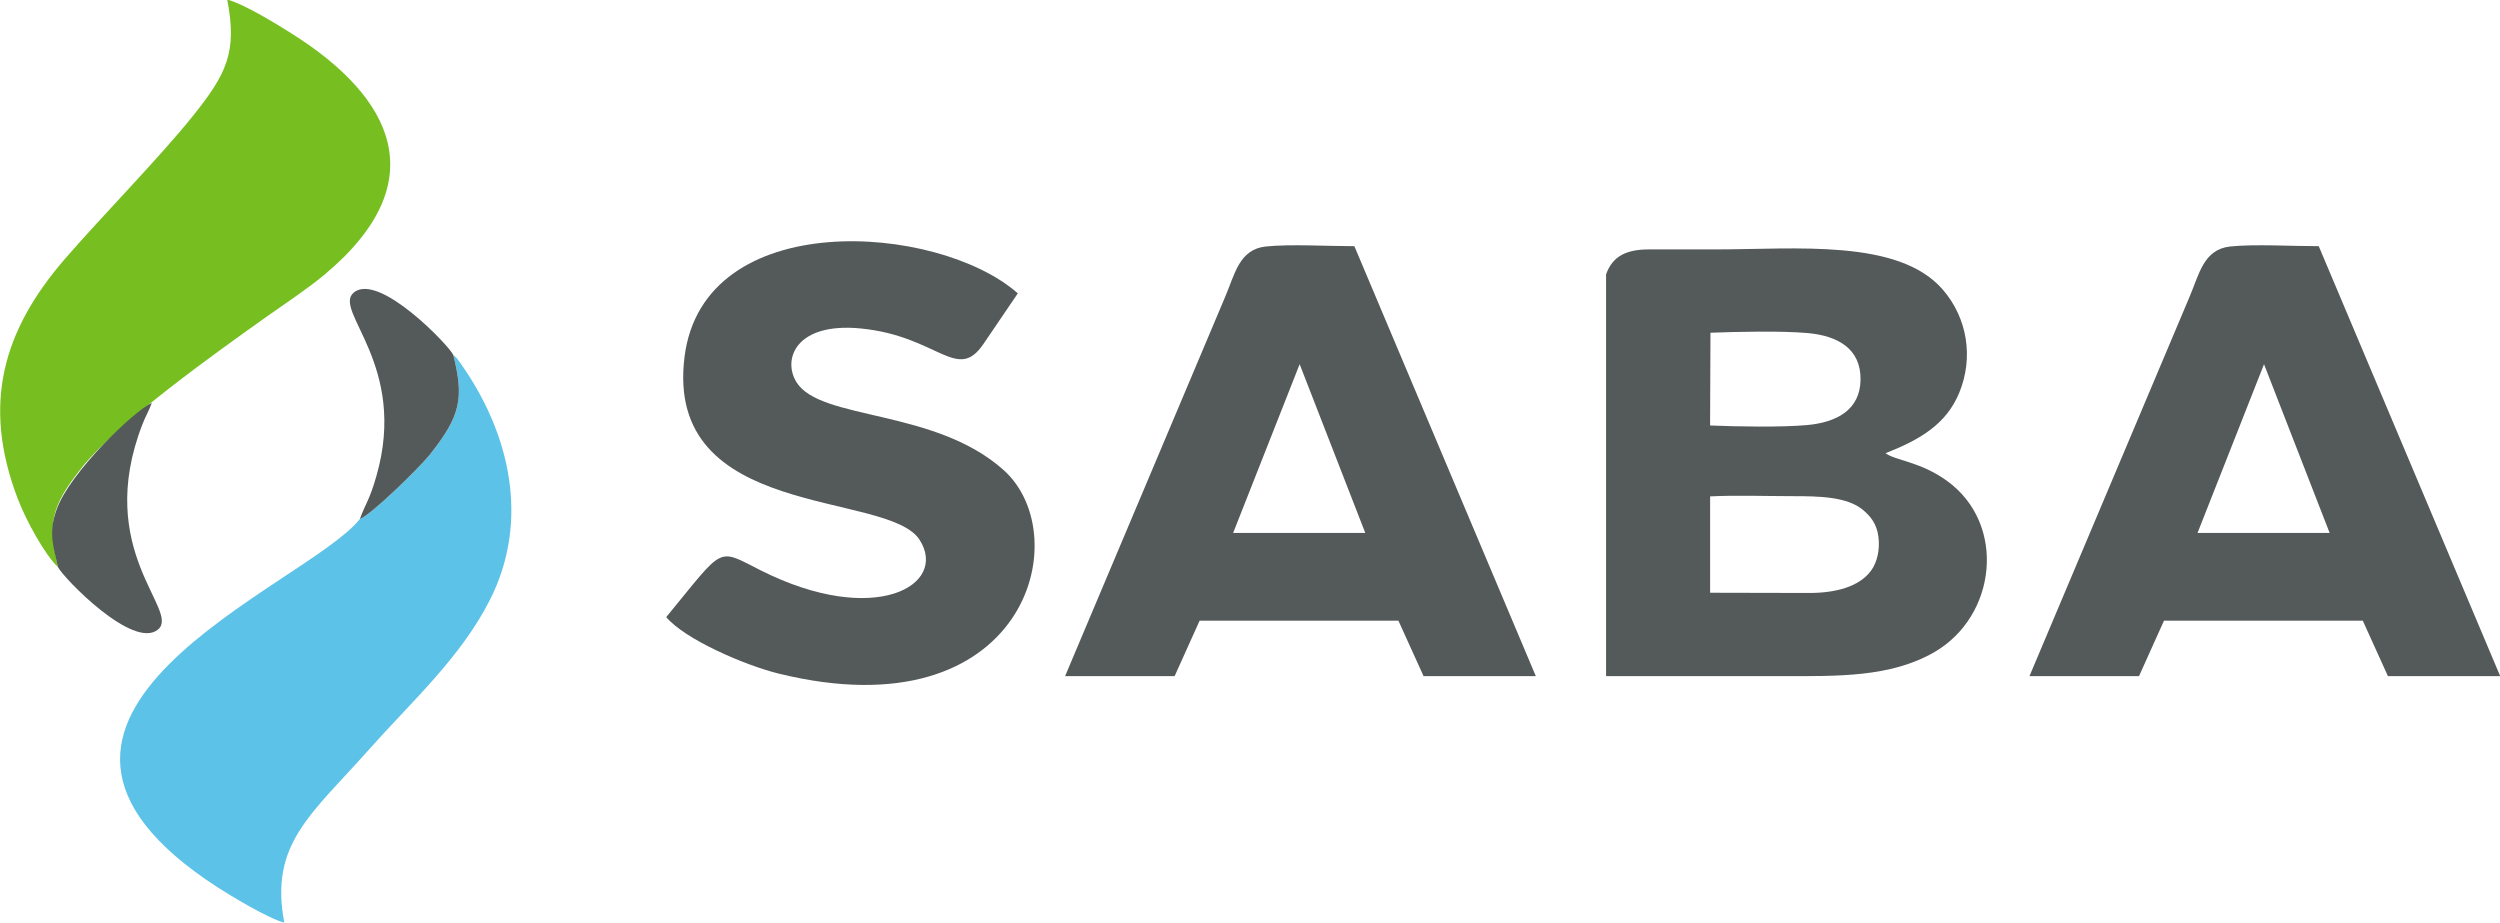 <?xml version="1.0" ?>
<svg xmlns="http://www.w3.org/2000/svg" viewBox="0 0 308.5 113.9">
	<style>
		.blue { fill:rgb(36.084%,76.172%,91.014%); }
		.green { fill:rgb(46.655%,74.805%,12.939%); }
		.grey { fill:rgb(32.935%,34.911%,34.911%); }
	</style>
	<g id="surface1">
		<path class="blue" style="stroke:none;fill-rule:evenodd;fill-opacity:1;" d="M 44.404,64.047 C 37.9,72.344 -5.94,88.301 26.88,109.516 C 28.47,110.543 33.095,113.336 35.084,113.855 C 33.224,104.125 38.408,100.523 45.607,92.41 C 50.771,86.594 56.837,81.16 60.447,74.043 C 65.447,64.188 62.904,53.379 56.802,44.793 C 56.443,44.289 56.435,44.215 55.943,43.82 C 57.255,49.156 56.877,51.27 53.013,56.137 C 51.869,57.578 45.795,63.559 44.404,64.047"/>
		<path class="green" style="stroke:none;fill-rule:evenodd;fill-opacity:1;" d="M 7.15,69.977 C 5.966,64.621 6.142,62.652 10.134,57.652 C 14.576,52.09 26.849,43.387 32.818,39.137 C 35.158,37.473 37.908,35.672 40.021,33.91 C 53.892,22.34 48.275,11.949 36.22,4.285 C 34.396,3.129 30.275,0.559 28.037,-0.059 C 29.306,6.43 27.955,9.121 23.798,14.316 C 19.767,19.352 12.603,26.648 8.025,31.93 C 0.4,40.738 -2.291,49.836 2.201,61.57 C 3.22,64.246 5.541,68.465 7.15,69.977"/>
		<path class="grey" style="stroke:none;fill-rule:evenodd;fill-opacity:1;" d="M 7.15,69.977 C 7.853,71.352 16.459,80.23 19.505,77.676 C 22.283,75.348 11.502,67.945 17.591,52.32 C 17.959,51.379 18.42,50.59 18.74,49.715 C 16.627,50.629 8.638,58.254 6.99,62.859 C 5.963,65.742 6.552,67.27 7.15,69.977"/>
		<path class="grey" style="stroke:none;fill-rule:evenodd;;fill-opacity:1;" d="M 44.404,64.047 C 45.795,63.559 51.869,57.578 53.013,56.137 C 56.877,51.27 57.255,49.156 55.943,43.82 C 55.548,42.781 46.724,33.504 43.642,36.113 C 41.017,38.34 50.412,45.055 46.435,58.789 C 45.56,61.812 45.193,61.93 44.404,64.047"/>
		<path class="grey" style="stroke:none;fill-rule:evenodd;;fill-opacity:1;" d="M 198.189,83.438 C 205.423,83.438 212.654,83.438 219.884,83.438 C 226.798,83.438 233.24,83.59 238.63,80.512 C 246.404,76.07 247.646,64.664 240.255,59.336 C 236.943,56.945 233.955,56.863 232.673,55.926 C 236.939,54.246 240.154,52.363 241.763,48.484 C 243.564,44.141 242.787,39.246 239.724,35.719 C 234.263,29.426 221.545,30.777 211.716,30.777 C 208.994,30.777 206.267,30.781 203.545,30.777 C 200.763,30.766 199.005,31.562 198.189,33.855 L 198.189,83.438 M 211.029,73.145 L 223.259,73.172 C 226.459,73.172 229.369,72.441 230.865,70.453 C 231.646,69.41 232.005,67.812 231.795,66.215 C 231.584,64.617 230.818,63.711 229.908,62.938 C 227.939,61.27 224.377,61.227 221.302,61.227 C 217.974,61.227 214.318,61.09 211.029,61.254 L 211.029,73.145 M 211.025,52.504 C 214.338,52.645 219.795,52.742 223.005,52.453 C 226.63,52.117 229.545,50.598 229.591,46.852 C 229.642,43.023 226.771,41.441 223.115,41.105 C 219.888,40.809 214.42,40.934 211.072,41.059 L 211.025,52.504"/>
		<path class="grey" style="stroke:none;fill-rule:evenodd;;fill-opacity:1;" d="M 131.431,83.438 L 144.947,83.438 L 148.033,76.59 L 172.564,76.59 L 175.67,83.438 L 189.521,83.438 L 167.13,30.379 C 163.966,30.383 159.142,30.102 156.197,30.418 C 152.92,30.766 152.373,33.855 151.201,36.594 L 131.431,83.438 M 152.17,65.762 L 168.474,65.762 L 160.377,44.941 L 152.17,65.762"/>
		<path class="grey" style="stroke:none;fill-rule:evenodd;;fill-opacity:1;" d="M 82.213,76.152 C 89.502,67.297 88.38,67.621 93.884,70.387 C 107.943,77.461 117.076,72.215 113.474,66.609 C 109.533,60.488 81.947,64.289 84.47,44.047 C 86.787,25.449 115.732,27.504 125.599,36.199 L 121.357,42.445 C 118.091,47.254 115.763,41.465 106.201,40.531 C 98.209,39.754 96.525,44.336 98.287,47.164 C 101.232,51.914 115.361,50.398 123.849,58.008 C 132.99,66.203 126.502,90.594 96.068,83.117 C 91.994,82.113 84.545,78.926 82.213,76.152"/>
		<path class="grey" style="stroke:none;fill-rule:evenodd;;fill-opacity:1;" d="M 250.435,83.438 L 263.951,83.438 L 267.037,76.59 L 291.568,76.59 L 294.67,83.438 L 308.525,83.438 L 286.134,30.379 C 282.97,30.383 278.146,30.102 275.201,30.418 C 271.923,30.77 271.377,33.855 270.205,36.594 L 250.435,83.438 M 271.173,65.766 L 287.478,65.766 L 279.38,44.945 L 271.173,65.766"/>
	</g>
</svg>